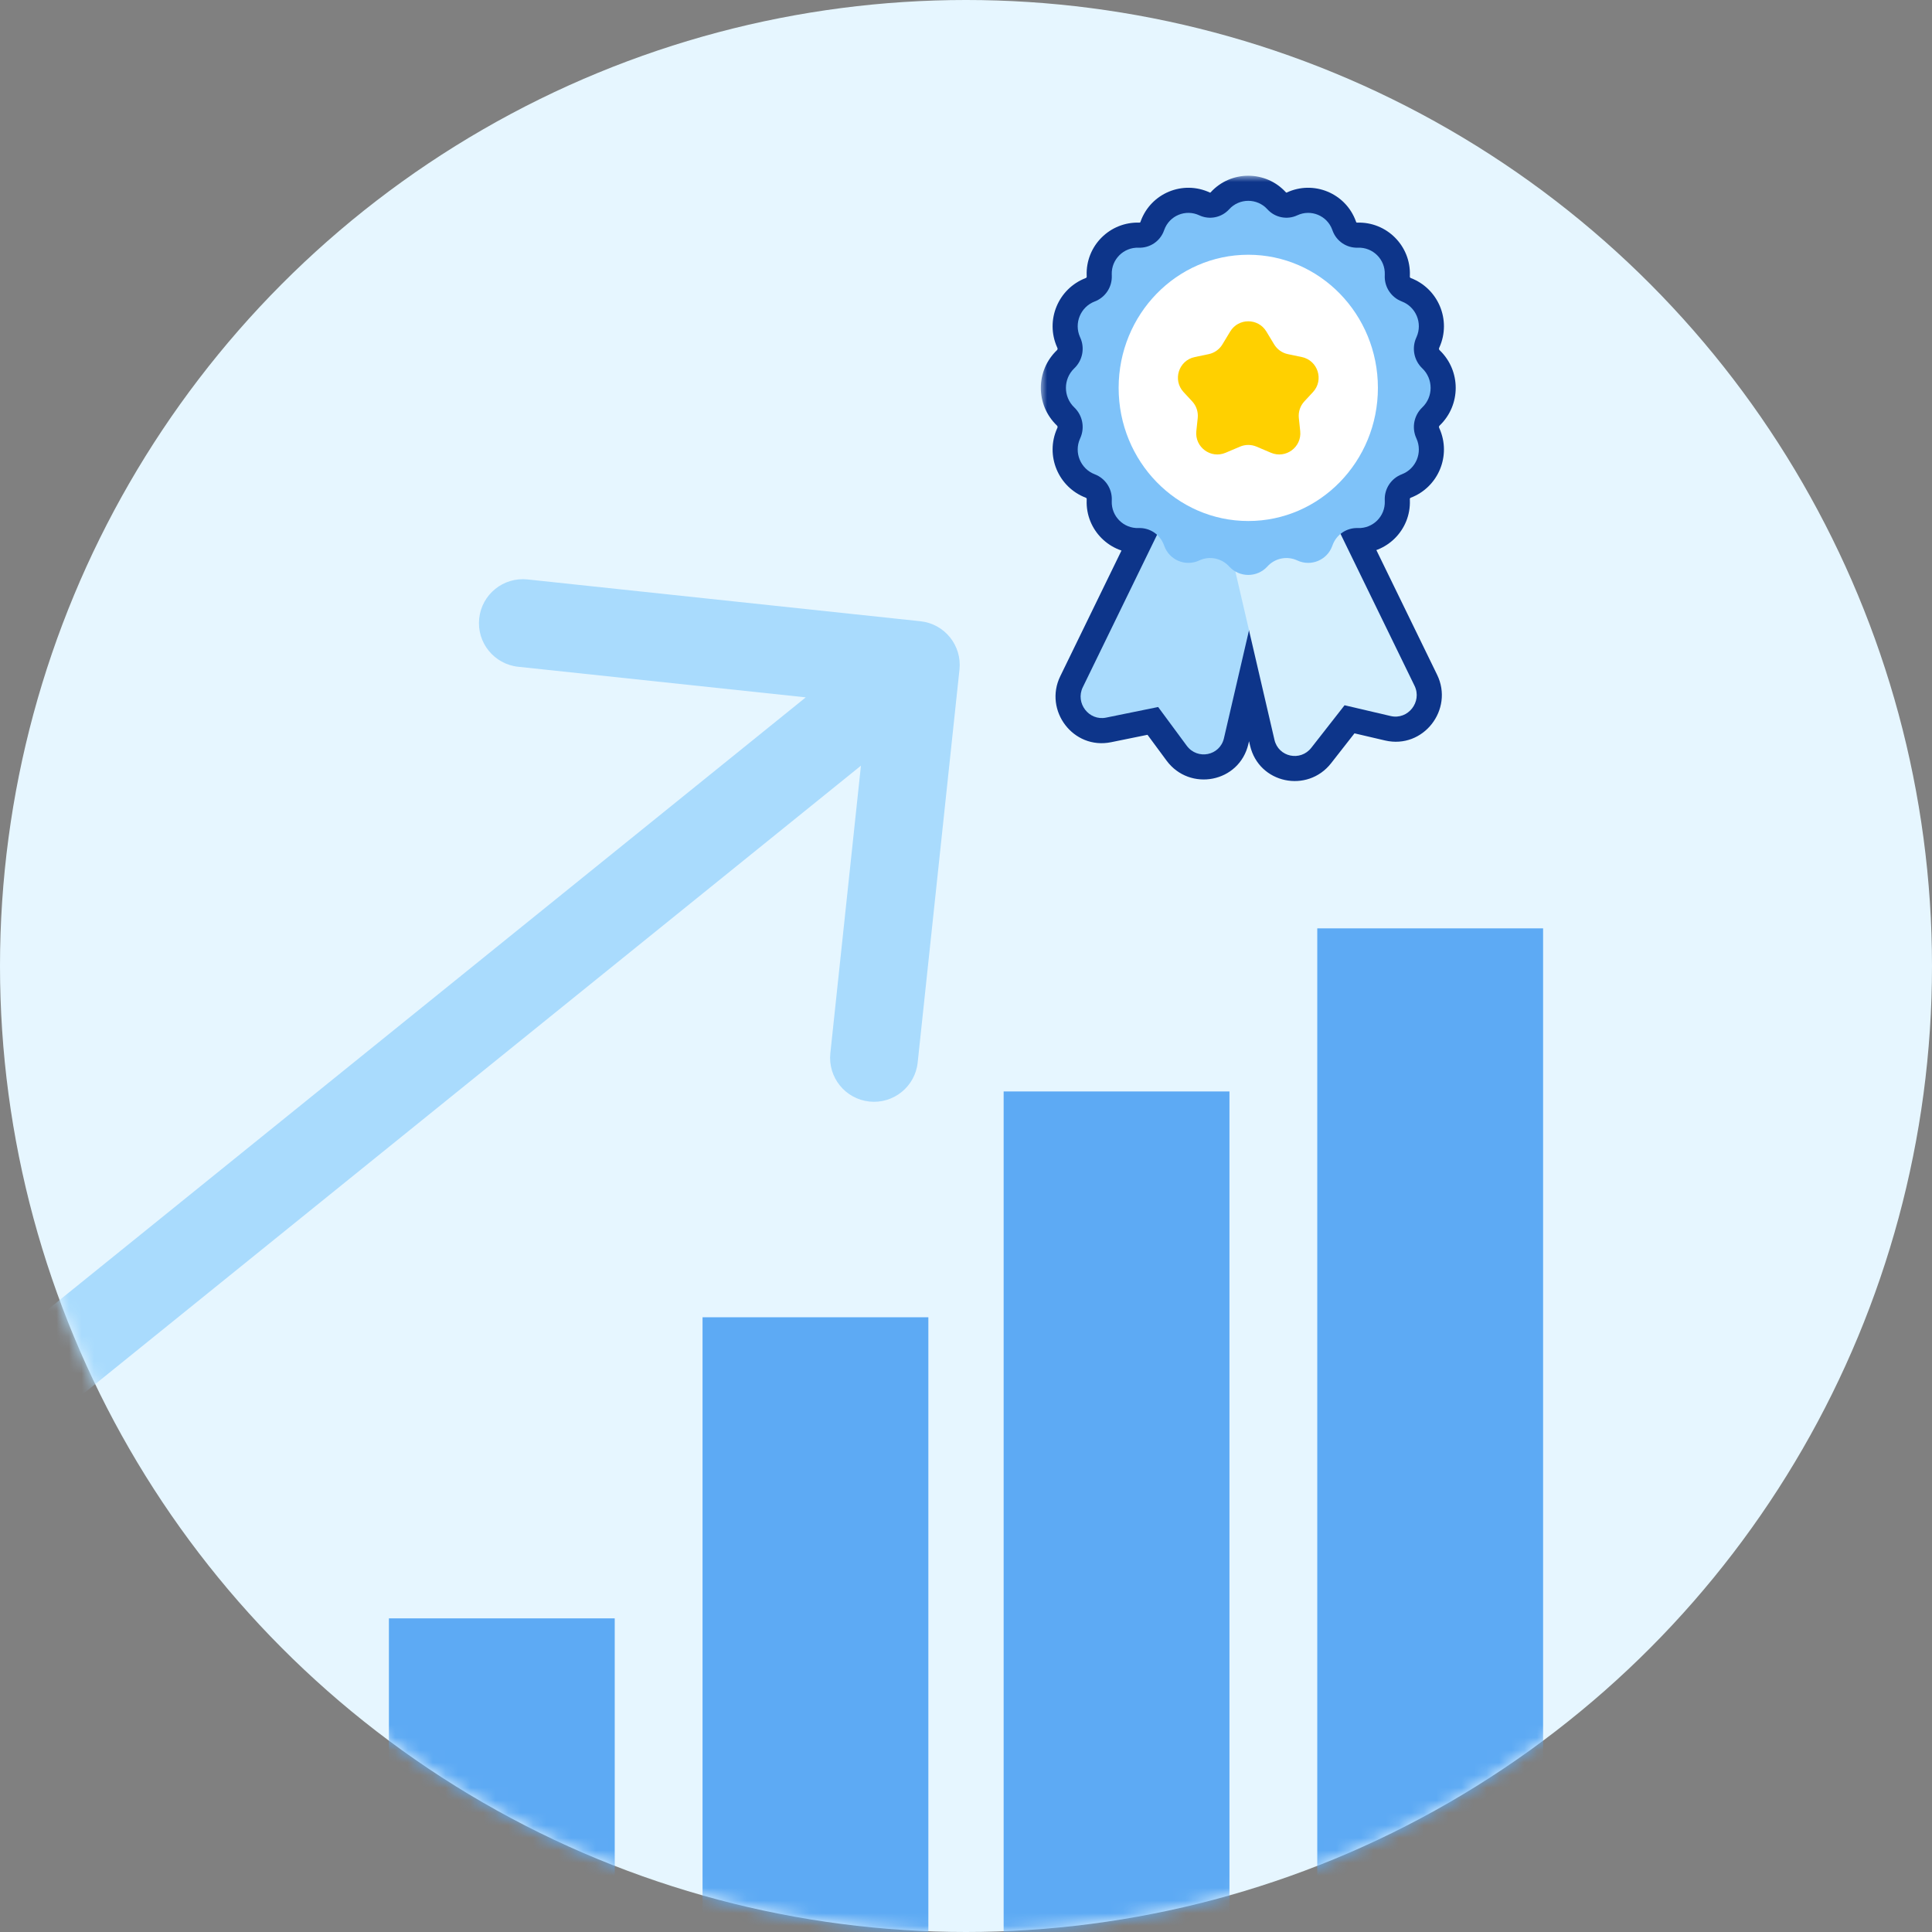 <svg width="154" height="154" viewBox="0 0 154 154" fill="none" xmlns="http://www.w3.org/2000/svg">
<rect x="0" y="0" width="154" height="154" fill="#808080" stroke="none"/>
<circle cx="77" cy="77" r="77" fill="#E6F6FF"/>
<mask id="mask0" mask-type="alpha" maskUnits="userSpaceOnUse" x="0" y="0" width="154" height="154">
<circle cx="77" cy="77" r="77" fill="#E6F6FF"/>
</mask>
<g mask="url(#mask0)">
<path d="M76.48 53.37C76.685 51.448 75.292 49.724 73.37 49.52L42.047 46.187C40.125 45.983 38.401 47.375 38.196 49.297C37.992 51.22 39.384 52.944 41.306 53.148L69.149 56.11L66.187 83.953C65.983 85.875 67.375 87.599 69.297 87.804C71.22 88.008 72.944 86.616 73.148 84.694L76.48 53.37ZM-2.801 118.723L75.199 55.723L70.801 50.277L-7.199 113.277L-2.801 118.723Z" fill="#A9DBFD"/>
<rect x="31" y="129" width="18" height="25" fill="#5DAAF4"/>
<rect x="56" y="105" width="18" height="49" fill="#5DAAF4"/>
<rect x="80" y="87" width="18" height="67" fill="#5DAAF4"/>
<rect x="105" y="74" width="18" height="80" fill="#5DAAF4"/>
</g>
<mask id="path-8-outside-1" maskUnits="userSpaceOnUse" x="82.966" y="14.008" width="34" height="49" fill="black">
<rect fill="white" x="82.966" y="14.008" width="34" height="49"/>
<path fill-rule="evenodd" clip-rule="evenodd" d="M101.024 16.682C100.21 15.783 98.791 15.783 97.976 16.682C97.374 17.347 96.406 17.543 95.593 17.162C94.506 16.652 93.216 17.185 92.806 18.314L92.781 18.384C92.474 19.228 91.658 19.778 90.761 19.744C89.561 19.7 88.576 20.683 88.618 21.883L88.621 21.98C88.653 22.883 88.108 23.706 87.264 24.029C86.131 24.462 85.594 25.757 86.087 26.864L86.113 26.922C86.483 27.754 86.291 28.729 85.632 29.358C84.743 30.208 84.743 31.628 85.632 32.477C86.291 33.106 86.483 34.081 86.113 34.913L86.087 34.971C85.594 36.078 86.131 37.373 87.264 37.806C88.108 38.129 88.653 38.953 88.621 39.856L88.618 39.952C88.576 41.152 89.561 42.135 90.761 42.091C91.315 42.07 91.838 42.272 92.23 42.629L86.311 54.78C85.697 56.04 86.799 57.48 88.165 57.202L92.318 56.356L94.596 59.441C95.451 60.598 97.239 60.24 97.562 58.847L99.561 50.24L101.59 58.973C101.908 60.344 103.654 60.72 104.526 59.605L107.178 56.216L110.855 57.076C112.233 57.398 113.379 55.944 112.755 54.663L106.856 42.555C107.236 42.245 107.725 42.072 108.24 42.091C109.439 42.135 110.425 41.152 110.382 39.952L110.379 39.856C110.347 38.953 110.893 38.129 111.737 37.806C112.869 37.373 113.406 36.078 112.913 34.971L112.888 34.913C112.517 34.081 112.71 33.106 113.368 32.477C114.257 31.628 114.257 30.208 113.368 29.358C112.71 28.729 112.517 27.754 112.888 26.922L112.913 26.864C113.406 25.757 112.869 24.462 111.737 24.029C110.893 23.706 110.347 22.883 110.379 21.98L110.382 21.883C110.425 20.683 109.439 19.7 108.24 19.744C107.342 19.778 106.526 19.228 106.22 18.384L106.195 18.314C105.785 17.185 104.494 16.652 103.407 17.162C102.595 17.543 101.627 17.347 101.024 16.682Z"/>
</mask>
<path fill-rule="evenodd" clip-rule="evenodd" d="M101.024 16.682C100.21 15.783 98.791 15.783 97.976 16.682C97.374 17.347 96.406 17.543 95.593 17.162C94.506 16.652 93.216 17.185 92.806 18.314L92.781 18.384C92.474 19.228 91.658 19.778 90.761 19.744C89.561 19.7 88.576 20.683 88.618 21.883L88.621 21.98C88.653 22.883 88.108 23.706 87.264 24.029C86.131 24.462 85.594 25.757 86.087 26.864L86.113 26.922C86.483 27.754 86.291 28.729 85.632 29.358C84.743 30.208 84.743 31.628 85.632 32.477C86.291 33.106 86.483 34.081 86.113 34.913L86.087 34.971C85.594 36.078 86.131 37.373 87.264 37.806C88.108 38.129 88.653 38.953 88.621 39.856L88.618 39.952C88.576 41.152 89.561 42.135 90.761 42.091C91.315 42.07 91.838 42.272 92.23 42.629L86.311 54.78C85.697 56.04 86.799 57.48 88.165 57.202L92.318 56.356L94.596 59.441C95.451 60.598 97.239 60.24 97.562 58.847L99.561 50.24L101.59 58.973C101.908 60.344 103.654 60.72 104.526 59.605L107.178 56.216L110.855 57.076C112.233 57.398 113.379 55.944 112.755 54.663L106.856 42.555C107.236 42.245 107.725 42.072 108.24 42.091C109.439 42.135 110.425 41.152 110.382 39.952L110.379 39.856C110.347 38.953 110.893 38.129 111.737 37.806C112.869 37.373 113.406 36.078 112.913 34.971L112.888 34.913C112.517 34.081 112.71 33.106 113.368 32.477C114.257 31.628 114.257 30.208 113.368 29.358C112.71 28.729 112.517 27.754 112.888 26.922L112.913 26.864C113.406 25.757 112.869 24.462 111.737 24.029C110.893 23.706 110.347 22.883 110.379 21.98L110.382 21.883C110.425 20.683 109.439 19.7 108.24 19.744C107.342 19.778 106.526 19.228 106.22 18.384L106.195 18.314C105.785 17.185 104.494 16.652 103.407 17.162C102.595 17.543 101.627 17.347 101.024 16.682Z" fill="#5DAAF4"/>
<path d="M97.976 16.682L96.494 15.339L96.494 15.339L97.976 16.682ZM101.024 16.682L99.542 18.025L99.542 18.025L101.024 16.682ZM95.593 17.162L94.743 18.972V18.972L95.593 17.162ZM92.806 18.314L94.686 18.996V18.996L92.806 18.314ZM92.781 18.384L94.661 19.066V19.066L92.781 18.384ZM90.761 19.744L90.687 21.743H90.687L90.761 19.744ZM88.618 21.883L86.619 21.953V21.953L88.618 21.883ZM88.621 21.98L90.62 21.909V21.909L88.621 21.98ZM87.264 24.029L87.978 25.897H87.978L87.264 24.029ZM86.087 26.864L84.26 27.677L84.26 27.677L86.087 26.864ZM86.113 26.922L87.94 26.108L87.94 26.108L86.113 26.922ZM85.632 29.358L84.251 27.912L84.251 27.912L85.632 29.358ZM85.632 32.477L87.014 31.031L87.014 31.031L85.632 32.477ZM86.113 34.913L84.286 34.1L84.286 34.1L86.113 34.913ZM86.087 34.971L87.915 35.784L87.915 35.784L86.087 34.971ZM87.264 37.806L87.978 35.938L87.978 35.938L87.264 37.806ZM88.621 39.856L90.62 39.926L88.621 39.856ZM88.618 39.952L86.619 39.882L88.618 39.952ZM90.761 42.091L90.687 40.092H90.687L90.761 42.091ZM92.23 42.629L94.028 43.505L94.684 42.158L93.577 41.15L92.23 42.629ZM86.311 54.78L88.109 55.656H88.109L86.311 54.78ZM88.165 57.202L88.565 59.162H88.565L88.165 57.202ZM92.318 56.356L93.927 55.168L93.169 54.141L91.918 54.396L92.318 56.356ZM94.596 59.441L96.205 58.253L96.205 58.253L94.596 59.441ZM97.562 58.847L99.51 59.3V59.3L97.562 58.847ZM99.561 50.24L101.509 49.788L97.613 49.788L99.561 50.24ZM101.59 58.973L103.538 58.521L101.59 58.973ZM104.526 59.605L106.102 60.837L104.526 59.605ZM107.178 56.216L107.633 54.269L106.39 53.978L105.603 54.984L107.178 56.216ZM110.855 57.076L111.31 55.128H111.31L110.855 57.076ZM112.755 54.663L114.553 53.787L112.755 54.663ZM106.856 42.555L105.591 41.006L104.364 42.008L105.058 43.431L106.856 42.555ZM108.24 42.091L108.314 40.092H108.314L108.24 42.091ZM110.382 39.952L112.381 39.882L112.381 39.882L110.382 39.952ZM110.379 39.856L108.38 39.926L108.38 39.926L110.379 39.856ZM111.737 37.806L111.022 35.938L111.022 35.938L111.737 37.806ZM112.913 34.971L114.74 34.158L114.74 34.158L112.913 34.971ZM112.888 34.913L111.06 35.727L111.06 35.727L112.888 34.913ZM113.368 32.477L111.986 31.031L111.986 31.031L113.368 32.477ZM113.368 29.358L111.986 30.804L111.986 30.804L113.368 29.358ZM112.888 26.922L111.06 26.108L111.06 26.108L112.888 26.922ZM112.913 26.864L114.74 27.677L114.74 27.677L112.913 26.864ZM111.737 24.029L111.022 25.897L111.737 24.029ZM110.379 21.98L108.38 21.909L108.38 21.909L110.379 21.98ZM110.382 21.883L112.381 21.953L112.381 21.953L110.382 21.883ZM108.24 19.744L108.314 21.743L108.24 19.744ZM106.22 18.384L104.34 19.066L104.34 19.066L106.22 18.384ZM106.195 18.314L108.075 17.632L108.075 17.632L106.195 18.314ZM103.407 17.162L102.557 15.351L102.557 15.351L103.407 17.162ZM99.458 18.025C99.466 18.017 99.471 18.014 99.474 18.013C99.48 18.01 99.489 18.008 99.5 18.008C99.512 18.008 99.521 18.01 99.526 18.013C99.53 18.014 99.534 18.017 99.542 18.025L102.507 15.339C100.898 13.564 98.103 13.564 96.494 15.339L99.458 18.025ZM94.743 18.972C96.355 19.729 98.268 19.339 99.458 18.025L96.494 15.339C96.487 15.347 96.479 15.352 96.468 15.354C96.457 15.356 96.45 15.354 96.443 15.351L94.743 18.972ZM94.686 18.996C94.69 18.986 94.693 18.983 94.694 18.981C94.697 18.979 94.702 18.975 94.709 18.972C94.717 18.968 94.724 18.968 94.727 18.968C94.729 18.968 94.733 18.968 94.743 18.972L96.443 15.351C94.291 14.341 91.737 15.397 90.926 17.632L94.686 18.996ZM94.661 19.066L94.686 18.996L90.926 17.632L90.901 17.701L94.661 19.066ZM90.687 21.743C92.452 21.808 94.058 20.727 94.661 19.066L90.901 17.701C90.891 17.729 90.864 17.747 90.835 17.746L90.687 21.743ZM90.617 21.813C90.616 21.798 90.619 21.791 90.621 21.786C90.623 21.779 90.628 21.771 90.637 21.763C90.645 21.754 90.653 21.749 90.66 21.747C90.665 21.745 90.672 21.742 90.687 21.743L90.835 17.746C88.475 17.658 86.536 19.593 86.619 21.953L90.617 21.813ZM90.62 21.909L90.617 21.813L86.619 21.953L86.623 22.05L90.62 21.909ZM87.978 25.897C89.621 25.269 90.682 23.666 90.62 21.909L86.623 22.05C86.624 22.099 86.595 22.143 86.549 22.161L87.978 25.897ZM87.915 26.051C87.888 25.991 87.917 25.92 87.978 25.897L86.549 22.161C84.346 23.004 83.301 25.523 84.26 27.677L87.915 26.051ZM87.94 26.108L87.915 26.051L84.26 27.677L84.286 27.735L87.94 26.108ZM87.014 30.804C88.283 29.591 88.654 27.712 87.94 26.108L84.286 27.735C84.313 27.796 84.299 27.866 84.251 27.912L87.014 30.804ZM87.014 31.031C86.949 30.969 86.949 30.866 87.014 30.804L84.251 27.912C82.537 29.549 82.537 32.286 84.251 33.923L87.014 31.031ZM87.94 35.727C88.654 34.123 88.283 32.244 87.014 31.031L84.251 33.923C84.299 33.969 84.313 34.04 84.286 34.1L87.94 35.727ZM87.915 35.784L87.94 35.727L84.286 34.1L84.26 34.158L87.915 35.784ZM87.978 35.938C87.917 35.915 87.888 35.844 87.915 35.784L84.26 34.158C83.301 36.313 84.346 38.831 86.549 39.674L87.978 35.938ZM90.62 39.926C90.682 38.169 89.621 36.566 87.978 35.938L86.549 39.674C86.595 39.692 86.624 39.736 86.623 39.785L90.62 39.926ZM90.617 40.022L90.62 39.926L86.623 39.785L86.619 39.882L90.617 40.022ZM90.687 40.092C90.672 40.093 90.665 40.09 90.66 40.088C90.653 40.086 90.645 40.081 90.637 40.072C90.628 40.064 90.623 40.056 90.621 40.049C90.619 40.044 90.616 40.037 90.617 40.022L86.619 39.882C86.536 42.242 88.475 44.177 90.835 44.089L90.687 40.092ZM93.577 41.15C92.808 40.45 91.778 40.052 90.687 40.092L90.835 44.089C90.845 44.089 90.853 44.091 90.86 44.093C90.868 44.096 90.876 44.101 90.883 44.107L93.577 41.15ZM90.432 41.753L84.513 53.904L88.109 55.656L94.028 43.505L90.432 41.753ZM84.513 53.904C83.188 56.623 85.54 59.778 88.565 59.162L87.766 55.242C87.819 55.232 87.893 55.236 87.963 55.264C88.024 55.289 88.062 55.324 88.084 55.352C88.106 55.381 88.127 55.423 88.134 55.482C88.142 55.549 88.129 55.614 88.109 55.656L84.513 53.904ZM88.565 59.162L92.717 58.316L91.918 54.396L87.766 55.242L88.565 59.162ZM90.709 57.544L92.987 60.629L96.205 58.253L93.927 55.168L90.709 57.544ZM92.987 60.629C94.831 63.126 98.792 62.394 99.51 59.3L95.614 58.395C95.623 58.354 95.655 58.287 95.718 58.228C95.774 58.176 95.834 58.15 95.886 58.139C95.937 58.129 95.998 58.131 96.063 58.154C96.136 58.181 96.185 58.225 96.205 58.253L92.987 60.629ZM99.51 59.3L101.509 50.693L97.613 49.788L95.614 58.395L99.51 59.3ZM97.613 50.693L99.641 59.426L103.538 58.521L101.509 49.788L97.613 50.693ZM99.641 59.426C100.349 62.469 104.216 63.247 106.102 60.837L102.951 58.373C102.973 58.345 103.022 58.303 103.094 58.278C103.159 58.256 103.219 58.255 103.271 58.266C103.323 58.277 103.382 58.304 103.436 58.356C103.497 58.413 103.528 58.48 103.538 58.521L99.641 59.426ZM106.102 60.837L108.753 57.449L105.603 54.984L102.951 58.373L106.102 60.837ZM106.723 58.164L110.399 59.023L111.31 55.128L107.633 54.269L106.723 58.164ZM110.399 59.023C113.456 59.738 115.898 56.547 114.553 53.787L110.957 55.539C110.937 55.498 110.923 55.432 110.932 55.363C110.94 55.303 110.962 55.261 110.985 55.233C111.007 55.205 111.045 55.17 111.109 55.146C111.181 55.118 111.257 55.116 111.31 55.128L110.399 59.023ZM114.553 53.787L108.654 41.679L105.058 43.431L110.957 55.539L114.553 53.787ZM108.314 40.092C107.3 40.055 106.338 40.396 105.591 41.006L108.12 44.105C108.127 44.099 108.135 44.095 108.142 44.093C108.149 44.09 108.156 44.089 108.166 44.089L108.314 40.092ZM108.384 40.022C108.384 40.037 108.382 40.044 108.38 40.049C108.377 40.056 108.372 40.064 108.364 40.072C108.356 40.081 108.347 40.086 108.341 40.088C108.336 40.09 108.328 40.093 108.314 40.092L108.166 44.089C110.526 44.177 112.464 42.242 112.381 39.882L108.384 40.022ZM108.38 39.926L108.384 40.023L112.381 39.882L112.378 39.785L108.38 39.926ZM111.022 35.938C109.38 36.566 108.319 38.169 108.38 39.926L112.378 39.785C112.376 39.736 112.406 39.692 112.452 39.674L111.022 35.938ZM111.086 35.784C111.113 35.844 111.084 35.915 111.022 35.938L112.452 39.674C114.655 38.831 115.7 36.313 114.74 34.158L111.086 35.784ZM111.06 35.727L111.086 35.784L114.74 34.158L114.715 34.1L111.06 35.727ZM111.986 31.031C110.717 32.244 110.347 34.123 111.06 35.727L114.715 34.1C114.688 34.04 114.702 33.969 114.75 33.923L111.986 31.031ZM111.986 30.804C112.051 30.866 112.051 30.969 111.986 31.031L114.75 33.923C116.463 32.286 116.463 29.549 114.75 27.912L111.986 30.804ZM111.06 26.108C110.347 27.712 110.717 29.591 111.986 30.804L114.75 27.912C114.702 27.866 114.688 27.795 114.715 27.735L111.06 26.108ZM111.086 26.051L111.06 26.108L114.715 27.735L114.74 27.677L111.086 26.051ZM111.022 25.897C111.084 25.92 111.113 25.991 111.086 26.051L114.74 27.677C115.7 25.523 114.655 23.004 112.452 22.161L111.022 25.897ZM108.38 21.909C108.319 23.666 109.38 25.269 111.022 25.897L112.452 22.161C112.406 22.143 112.376 22.099 112.378 22.05L108.38 21.909ZM108.384 21.813L108.38 21.909L112.378 22.05L112.381 21.953L108.384 21.813ZM108.314 21.743C108.328 21.742 108.336 21.745 108.341 21.747C108.347 21.749 108.356 21.754 108.364 21.763C108.372 21.771 108.377 21.779 108.38 21.786C108.382 21.791 108.384 21.798 108.384 21.813L112.381 21.953C112.464 19.593 110.526 17.658 108.166 17.746L108.314 21.743ZM104.34 19.066C104.942 20.727 106.548 21.808 108.314 21.743L108.166 17.746C108.136 17.747 108.11 17.729 108.1 17.701L104.34 19.066ZM104.314 18.996L104.34 19.066L108.1 17.701L108.075 17.632L104.314 18.996ZM104.257 18.972C104.267 18.968 104.271 18.968 104.273 18.968C104.277 18.968 104.283 18.968 104.291 18.972C104.299 18.975 104.304 18.979 104.306 18.981C104.308 18.983 104.311 18.986 104.314 18.996L108.075 17.632C107.264 15.397 104.709 14.341 102.557 15.351L104.257 18.972ZM99.542 18.025C100.732 19.339 102.646 19.729 104.257 18.972L102.557 15.351C102.551 15.354 102.544 15.356 102.532 15.354C102.521 15.352 102.513 15.347 102.507 15.339L99.542 18.025Z" fill="#0D358A" mask="url(#path-8-outside-1)"/>
<path d="M96.429 34.005L102.778 36.378L97.56 58.848C97.237 60.24 95.449 60.598 94.594 59.441L92.316 56.356L88.163 57.202C86.798 57.481 85.695 56.04 86.309 54.78L96.429 34.005Z" fill="#A9DBFD"/>
<path d="M96.339 36.378L102.688 34.005L112.753 54.663C113.377 55.944 112.231 57.398 110.853 57.076L107.176 56.216L104.525 59.605C103.652 60.72 101.906 60.344 101.588 58.973L96.339 36.378Z" fill="#D4EFFE"/>
<path d="M97.976 16.682C98.791 15.783 100.209 15.783 101.024 16.682C101.627 17.347 102.595 17.543 103.407 17.162C104.494 16.652 105.785 17.185 106.194 18.314L106.22 18.384C106.526 19.228 107.342 19.778 108.24 19.744C109.439 19.7 110.424 20.683 110.382 21.883L110.379 21.98C110.347 22.883 110.893 23.706 111.737 24.029C112.869 24.462 113.406 25.757 112.913 26.864L112.887 26.922C112.517 27.754 112.709 28.729 113.368 29.358C114.257 30.208 114.257 31.628 113.368 32.477C112.709 33.106 112.517 34.081 112.887 34.913L112.913 34.971C113.406 36.079 112.869 37.373 111.737 37.806C110.893 38.129 110.347 38.953 110.379 39.856L110.382 39.952C110.424 41.152 109.439 42.135 108.24 42.091C107.342 42.058 106.526 42.608 106.22 43.452L106.194 43.521C105.785 44.65 104.494 45.184 103.407 44.673C102.595 44.292 101.627 44.488 101.024 45.153C100.209 46.052 98.791 46.052 97.976 45.153C97.373 44.488 96.405 44.292 95.593 44.673C94.506 45.184 93.215 44.65 92.806 43.521L92.78 43.452C92.474 42.608 91.658 42.058 90.76 42.091C89.561 42.135 88.576 41.152 88.618 39.952L88.621 39.856C88.653 38.953 88.107 38.129 87.263 37.806C86.131 37.373 85.594 36.079 86.087 34.971L86.113 34.913C86.483 34.081 86.291 33.106 85.632 32.477C84.743 31.628 84.743 30.208 85.632 29.358C86.291 28.729 86.483 27.754 86.113 26.922L86.087 26.864C85.594 25.757 86.131 24.462 87.263 24.029C88.107 23.706 88.653 22.883 88.621 21.98L88.618 21.883C88.576 20.683 89.561 19.7 90.76 19.744C91.658 19.778 92.474 19.228 92.78 18.384L92.806 18.314C93.215 17.185 94.506 16.652 95.593 17.162C96.405 17.543 97.373 17.347 97.976 16.682Z" fill="#7EC2F9"/>
<ellipse cx="99.5" cy="30.918" rx="10.333" ry="10.612" fill="white"/>
<path d="M98.06 26.423C98.715 25.34 100.286 25.34 100.941 26.423L101.563 27.452C101.804 27.852 102.202 28.134 102.659 28.229L103.768 28.461C105.05 28.728 105.548 30.292 104.659 31.252L103.97 31.995C103.64 32.351 103.479 32.832 103.53 33.315L103.64 34.365C103.774 35.641 102.489 36.591 101.309 36.09L100.158 35.601C99.738 35.422 99.263 35.422 98.843 35.601L97.692 36.09C96.511 36.591 95.226 35.641 95.36 34.365L95.471 33.315C95.521 32.832 95.361 32.351 95.031 31.995L94.342 31.252C93.453 30.292 93.951 28.728 95.233 28.461L96.342 28.229C96.799 28.134 97.197 27.852 97.438 27.452L98.06 26.423Z" fill="#FFD000"/>
</svg>
